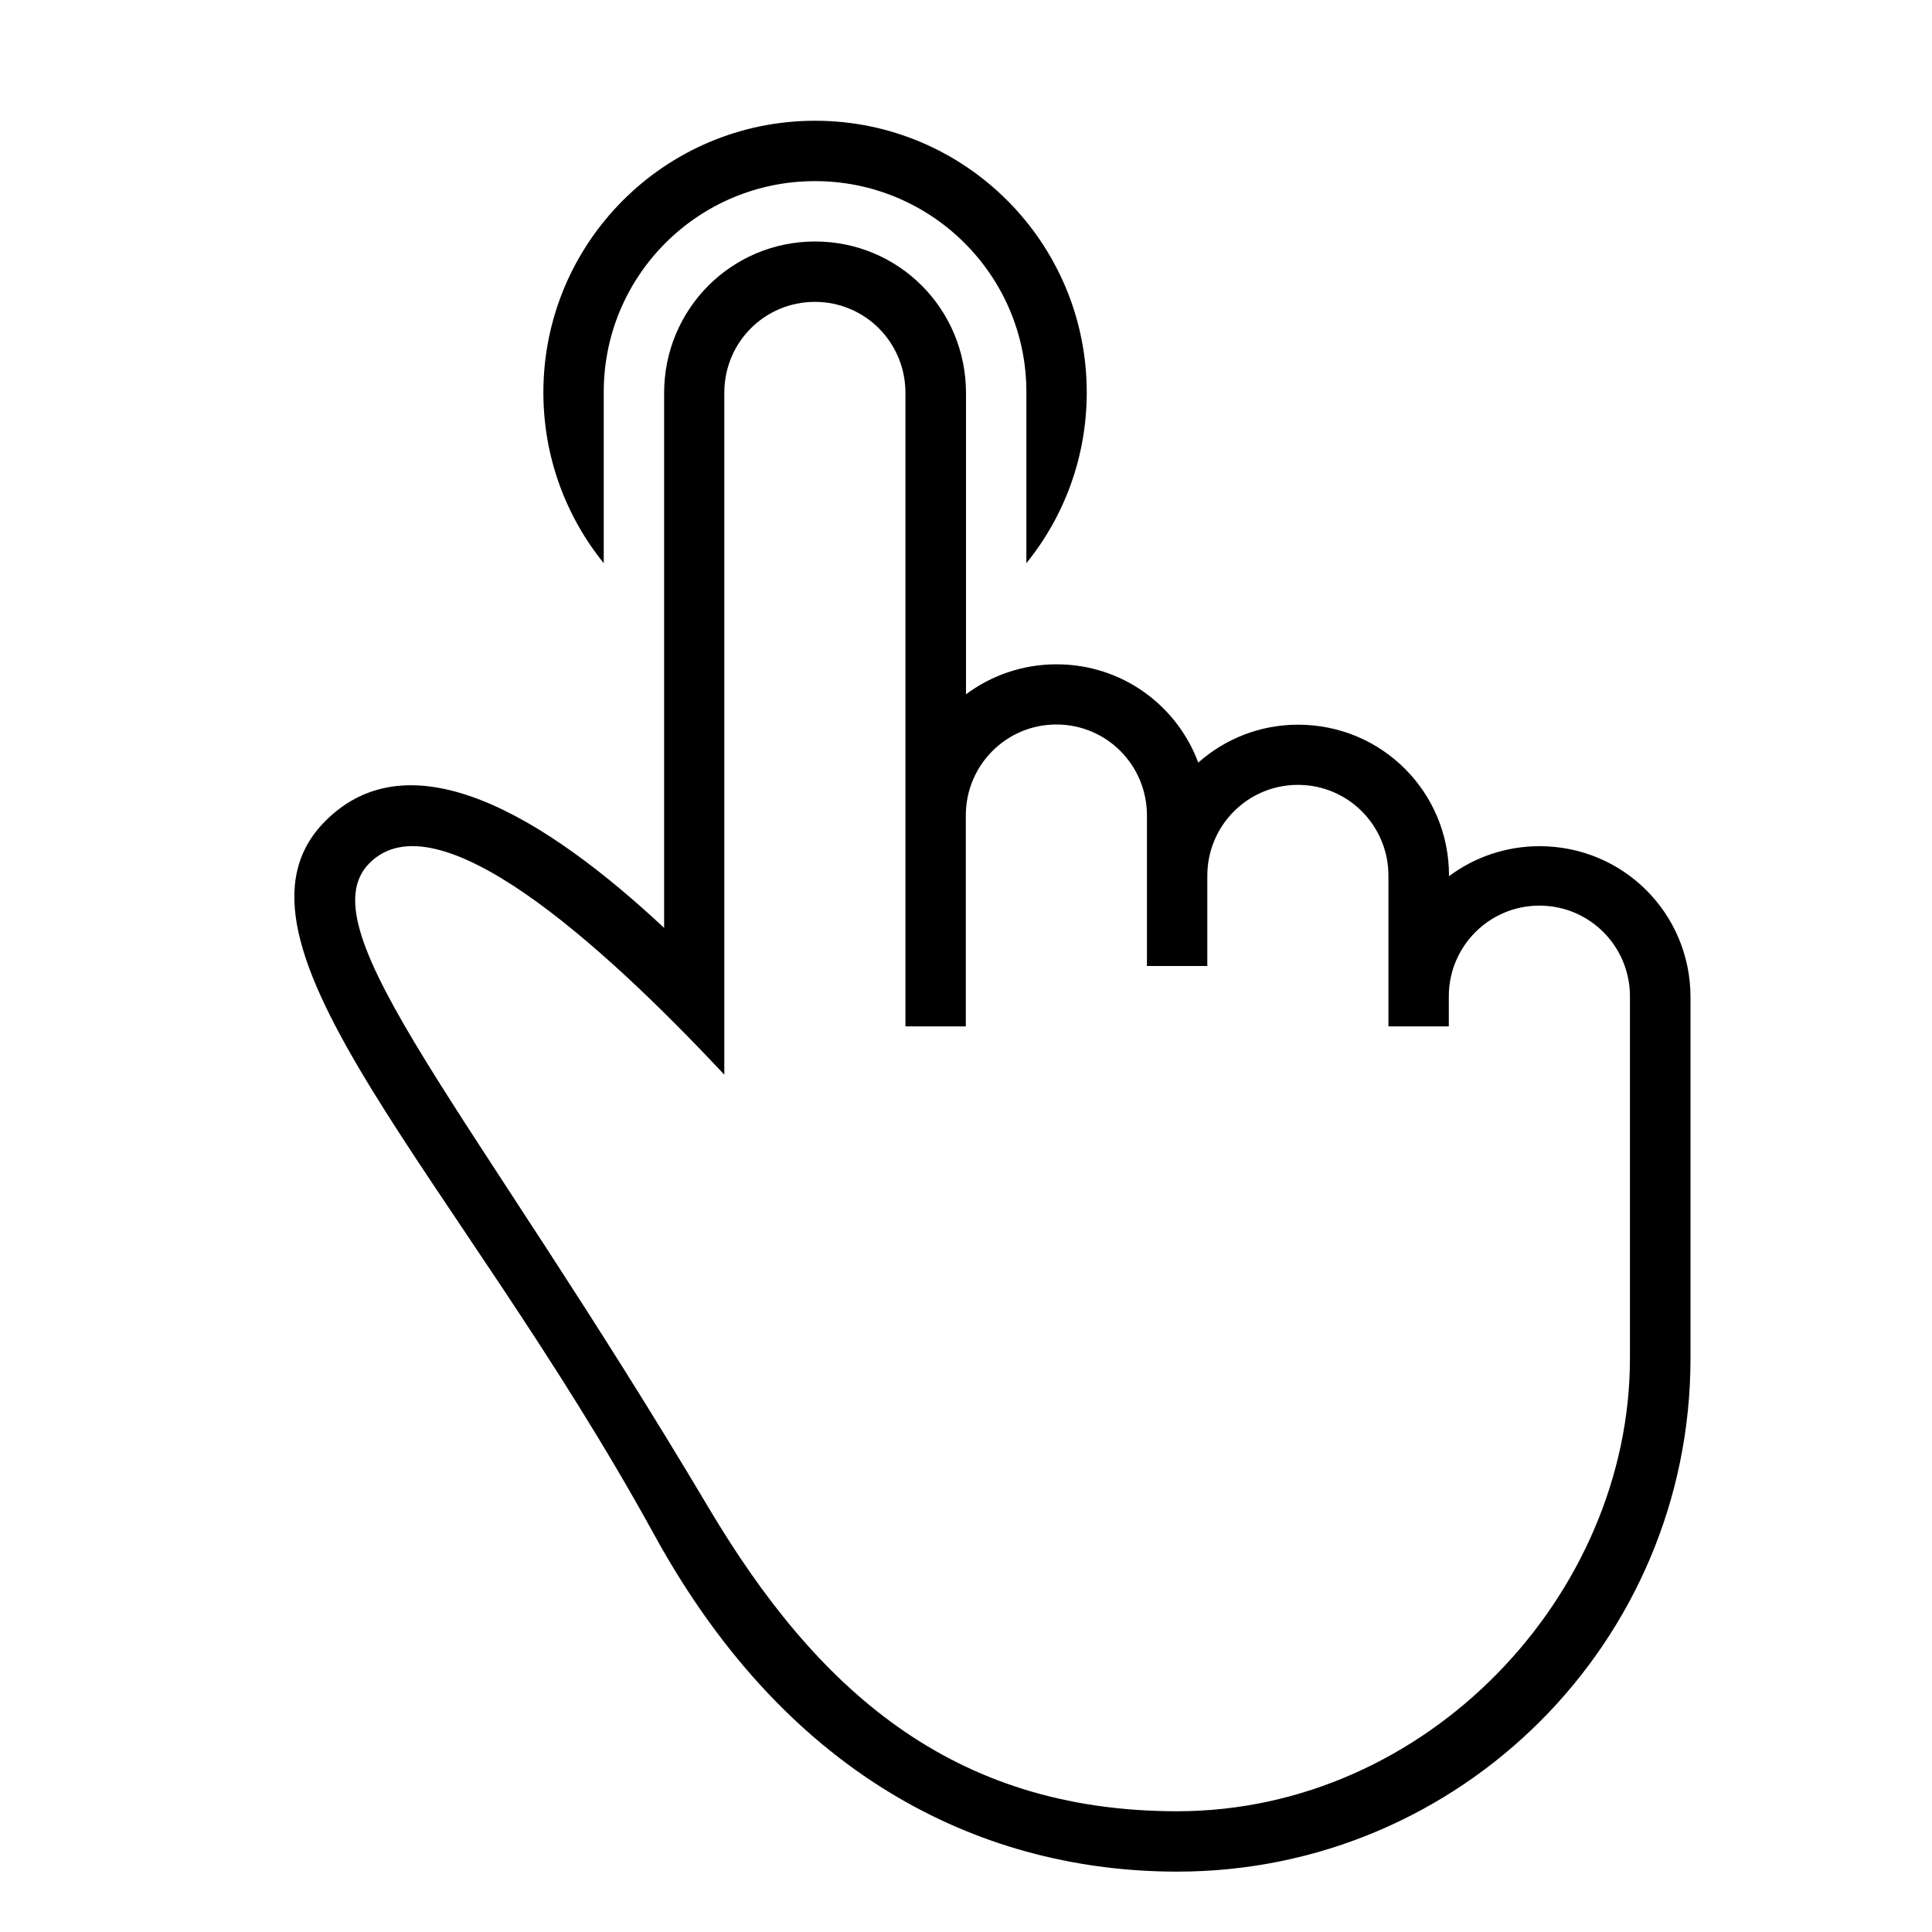<?xml version="1.0" encoding="utf-8"?>
<!-- Generated by IcoMoon.io -->
<!DOCTYPE svg PUBLIC "-//W3C//DTD SVG 1.1//EN" "http://www.w3.org/Graphics/SVG/1.1/DTD/svg11.dtd">
<svg version="1.1" xmlns="http://www.w3.org/2000/svg" xmlns:xlink="http://www.w3.org/1999/xlink" width="1024" height="1024" viewBox="0 0 1024 1024">
<g id="icomoon-ignore">
</g>
<path d="M544 298.5c20-24.7 32-56.2 32-90.5 0-79.5-64.5-144-144-144s-144 64.5-144 144c0 34.3 12 65.8 32 90.5v-90.8c0-61.7 50.1-111.7 112-111.7 61.7 0 112 50 112 111.7v90.8zM623.9 960c132.6 0 240-114.7 240-240 0 0 0 74 0 0v-191.9c0-26.5-21.3-48.1-48-48.1-26.5 0-48 21.5-48 48.1v15.9h-32v-79.8c0-26.6-21.3-48.2-48-48.2-26.5 0-48 21.5-48 48.2v47.8h-32v-79.8c0-26.6-21.3-48.2-48-48.2-26.5 0-48 21.5-48 48.2v111.8h-32v-335.8c0-26.6-21.3-48.2-48-48.2-26.5 0-48 21.3-48 48.2v361.4c-65.9-70.4-152.6-147.9-188.1-112.1-34.8 35 54.9 131.4 180 342 56.5 94.9 127.9 160.5 248.1 160.5v0zM896 720c0 150.2-121.8 272-272 272-99.6 0-204.7-46.5-277.1-178.3-104.4-190.3-238-315-174.4-378.6 45.5-45.5 116.9-1.8 179.5 56.7v0-283.5c0-44.6 35.8-80.3 80-80.3 44.5 0 80 35.9 80 80.3v159.7c13.4-10 30-15.9 48-15.9 34.6 0 63.8 21.7 75.1 52.1 14.1-12.5 32.6-20.1 52.9-20.1 44.5 0 80 35.8 80 79.9v0.4c13.4-10 30-15.9 48-15.9 44.5 0 80 35.8 80 80v191.5z"></path>
</svg>
